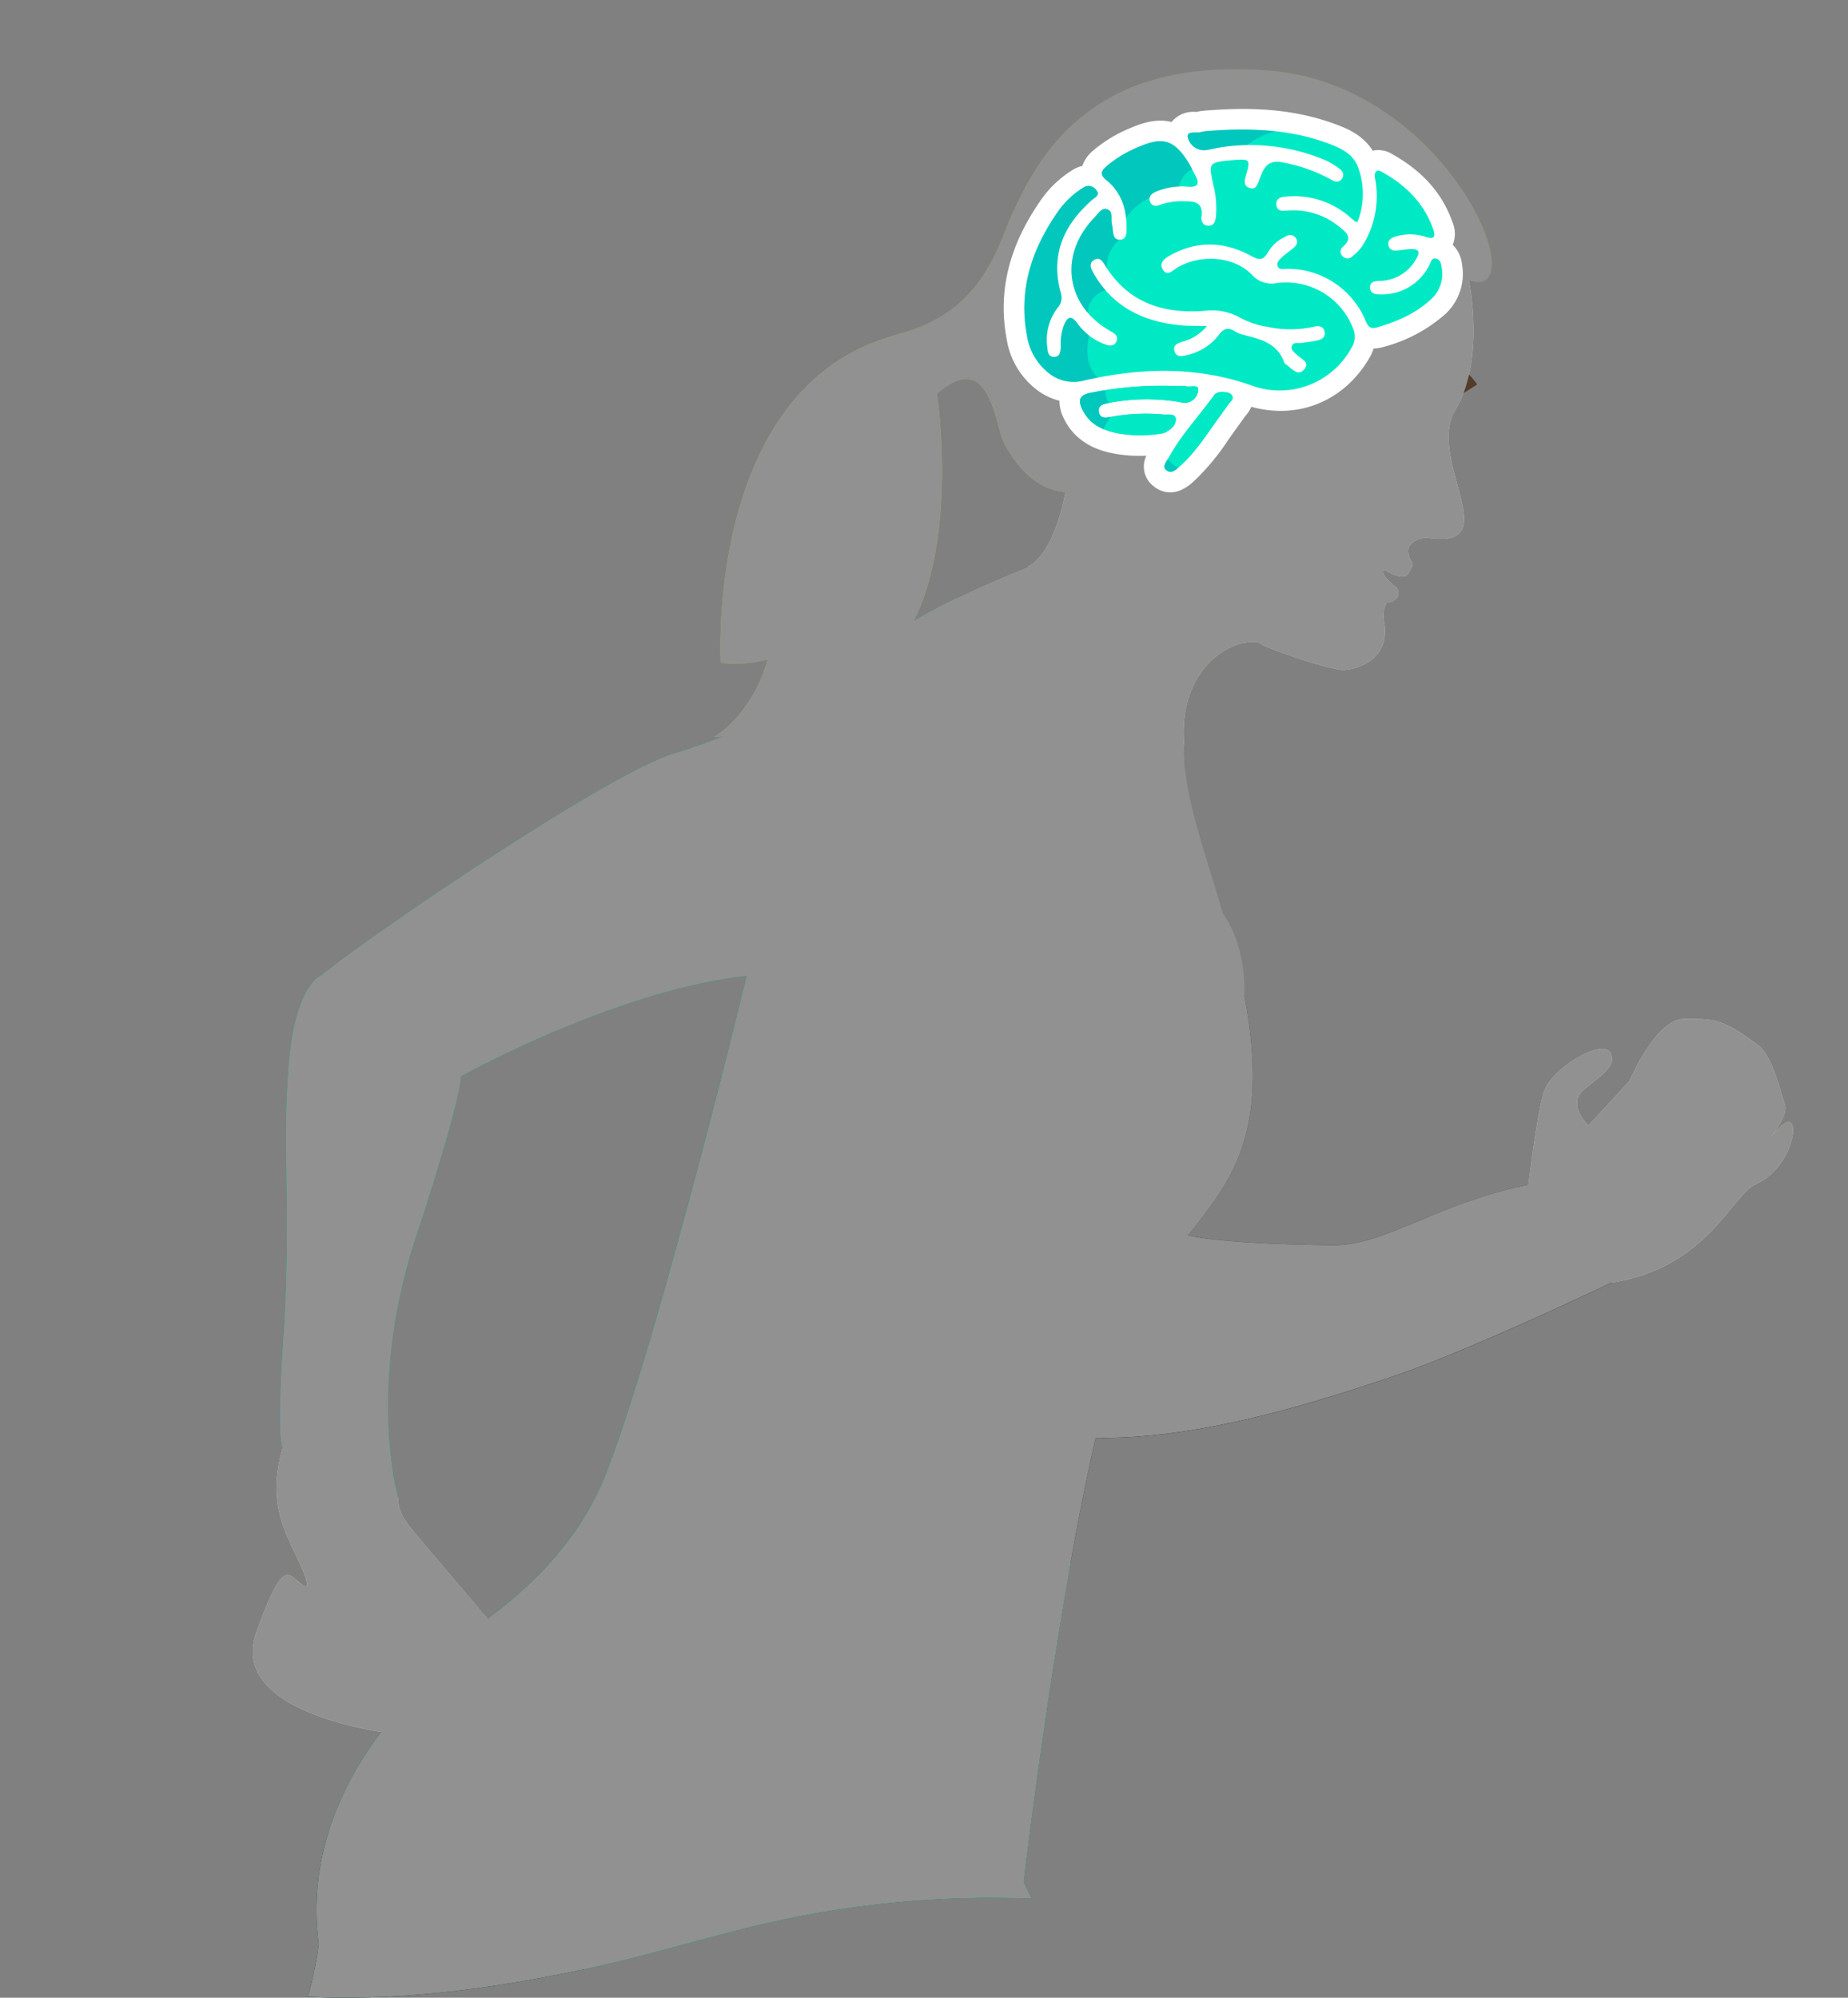 <svg xmlns="http://www.w3.org/2000/svg" xmlns:xlink="http://www.w3.org/1999/xlink" width="383.965" height="415.084" viewBox="0 0 383.965 415.084"><rect x="0" y="0" width="383.965" height="415.084" fill="#808080" stroke="none"/><defs><style>.a,.n,.o{fill:none;}.b{clip-path:url(#a);}.c{fill:#c1c1c1;}.d{fill:#e6e8e7;}.e{fill:#353535;}.f{fill:#00e9c5;}.g{fill:#120904;}.g,.i,.k,.q,.s{opacity:0.5;}.g,.i,.k,.n,.p,.q,.s{mix-blend-mode:multiply;}.g,.i,.k,.n,.p,.q,.s,.u{isolation:isolate;}.h,.i,.p{fill:#d09e83;}.j{fill:#040511;}.k{fill:#04ba97;}.l{fill:#f2cfaf;}.m{fill:#9b8732;}.n{stroke:#d09e83;stroke-width:3.38px;}.n,.o{stroke-miterlimit:10;}.o{stroke:#543c29;stroke-width:6.76px;}.r,.s{fill:#ddc666;}.t{fill:#543c29;}.u{fill:#919191;mix-blend-mode:hue;}.v{fill:#fff;}.w{fill:#04a5b5;}</style><clipPath id="a"><path class="a" d="M421.752,190.187a85.759,85.759,0,0,0,12.329,45.134c4.552,7.431,10.246,14.161,14.236,21.909s6.152,17.041,3.064,25.191c-2.368,6.247-7.452,10.983-12.019,15.859a131.014,131.014,0,0,0-29.093,49.889c-6.08,19.217-2.645,37.371-12.248,55.849-8.055,15.5-22.012,27.088-37.579,34.6-15.694,7.572-35.41.6-51.829-2.095a209.293,209.293,0,0,0-79.133,2.211c-11.907,2.647-23.561,6.333-35.453,9.044-30.611,6.979-81.91,14.205-107.331-9.631-14.311-13.418-18.208-34.651-17.785-54.264.472-21.854,5.664-43.836,15.974-63.171,9-16.877,21.775-28.766,25.335-48.309,2.25-12.35,3-25.239,8.405-36.568,8.23-17.246,25.637-27.833,41.762-38.086,22.736-14.457,35.719-29.983,43.837-55.615,7.888-24.9,17.712-49.641,35.862-68.983C271.481,39.695,325.23,29.725,366.533,49.7c30.415,14.706,53.755,44.666,60.238,77.863,3.687,18.878-1.53,32.613-4.142,50.813A87.054,87.054,0,0,0,421.752,190.187Z" transform="translate(-68.881 -39.452)"/></clipPath></defs><g transform="translate(-68.881 -39.452)"><g class="b" transform="translate(68.881 39.452)"><g transform="translate(-266.14 14.384)"><path class="c" d="M-489.777,1228.333s-17.716-9.778-37.308,25.878c0,0,.391,14.544-12.491,20.262s-23.12,15.952-27.533,36.432c-1.818,8.438-5.031,38.14,18.527,41.513l13.1-21.2,51.068-65.24,6.986-25.984Z" transform="translate(568.362 -745.475)"/><path class="d" d="M-430.515,1255.141s-14.092-17.922-29.933-25.1c0,0,24.309,17.286-16.42,55.708S-518,1354.907-518,1354.907s12.091,1.968,27.867-27.184c0,0,12.227-1.688,19.724-11.041,0,0,19.313,2.854,25.087-12.926s13.787-22.58,13.787-22.58l5.893-19.267Z" transform="translate(539.033 -747.186)"/><path class="e" d="M621.961,639.388s6.679,1.8,30.039,2.028c10.977.1,21.684-8.745,40.69-12.548,0,0,12.373,17.183,17.383,20.3,0,0-29.409,14.062-44.978,19.343-14.634,4.964-40.314,13.388-62.314,12.935s8.066-43.827,8.066-43.827Z" transform="translate(-108.973 -397.087)"/><path class="c" d="M478.686,1865.15s-20.792,17.478,9.5,20.569a26.4,26.4,0,0,0,15.487-1.95c7.486-3.667,22.56,8.256,22.56,8.256s31.861,7.6,42.991,7,42.164-2.448,36.429-27.744l-42.693,4.085Z" transform="translate(-37.341 -1117.044)"/><path class="f" d="M-316.25,1282.5l-3.211-4.46a113.424,113.424,0,0,0-7.841-8.673c1.741,18.026,8.687,20.636,11.021,20.982l.593-1.941Z" transform="translate(427.979 -770.087)"/><path class="d" d="M507.3,1767.208s-8.433-7.5-16.735,19.035,1.821,34.006,13.409,34.36,37.166,5.128,52.108,11.237,47.372,8.321,56.4-9.516-16.518-15.252-16.518-15.252-20.978-14.214-28.125-15.492-12.034-17.049-12.034-17.049,2.7-7.2-5.4-7.662l-8.093-.46Z" transform="translate(-46.544 -1059.437)"/><path class="g" d="M704,638.683c-4.708,7.764-15.549,13.916-35.254,17.274-28.84,4.914-42.937-10.158-53.006.9-6.835,7.507-7.144,21.74-6.64,30.122a13.629,13.629,0,0,0,1.954.176c22,.452,47.68-7.971,62.314-12.935,15.569-5.281,44.978-19.343,44.978-19.343C714.91,652.742,708,643.97,704,638.683Z" transform="translate(-117.25 -402.803)"/><path class="h" d="M549.374,1549.108s-7.285,64.549-14.5,89.117c0,0,3.885,1.552,3.239,8.342s15.116,13.236,22.839,3.716c2.835-3.493,4.644-14.414,12.257-13.175,0,0,13.081-51.984,23.638-77.472S549.374,1549.108,549.374,1549.108Z" transform="translate(-74.115 -930.454)"/><path class="i" d="M549.373,1543.971s-7.285,64.549-14.5,89.117c0,0,3.885,1.552,3.24,8.342-.611,6.437,13.507,12.539,21.56,5.05-6.933-20.137,4.846-66.2,16.813-108.157C565.616,1530.611,549.373,1543.971,549.373,1543.971Z" transform="translate(-74.114 -925.318)"/><path class="h" d="M-239.037,1267.7s-34.075,3.189-51.071,5.94-31.305,5.938-38.252,3.429c0,0,1.866,19.61-4.227,25.974s-10,19.059-10,19.059,18.818-13.946,96.74-1.267l13.6-12.957-.5-33.639Z" transform="translate(436.878 -769.116)"/><path class="i" d="M-239.037,1267.7s-34.075,3.189-51.071,5.94-31.305,5.938-38.252,3.429c0,0,1.866,19.61-4.227,25.974s-10,19.059-10,19.059,18.818-13.946,96.74-1.267l13.6-12.957-.5-33.639Z" transform="translate(436.878 -769.116)"/><path class="j" d="M48.709,886.571S26.38,907.476,30.371,936.626c0,0-2.154,21.714-15.962,38.774s-26.616,42.1-29.334,53.147-14.766,20.122-14.766,20.122-.969.3-4.926-.8-67.83-6.9-69.527-2.119c0,0,9.875,26.889-6.807,53.135,0,0,44.969-2.336,80.358,6.18,0,0,23.173,12.964,39.782-12.834s25.585-28.467,36.114-35.495c19.84-13.242,40.639-41.2,58.263-75.561,0,0,36.2,45.884,60.232,67.72s28.955,42.405,28.955,42.405-20.617,50.428-19.48,74.517c0,0,46.959,10.859,50.167,10.921s14.68-61.967,23.271-78.037,5.319-32.691,5.319-32.691-8.281-19.735-11.145-27.556-20.333-50.2-40.278-77.345-23.789-37.427-23.789-37.427l-13.008-7.633Z" transform="translate(301.986 -547.162)"/><path class="f" d="M248.832,886.571l86.645,22.189,39.851,13.974,1.612.946s2.034,5.384,10.618,18.532c-3.667,5.918-13.72,4.655-20.191,7.338,0,0,48.439,78.979,58.413,111.86s-21.808,111.332-21.809,111.333c-4.556-1.008-9.354-2.086-13.769-3.086,6.649-16.116,30.3-77.6,17.97-109.273-14.264-36.644-63.563-106.57-63.563-106.57s-64.6-1.9-111.918-40.746A68.515,68.515,0,0,1,248.832,886.571Z" transform="translate(101.863 -547.162)"/><path class="k" d="M192.753,1091.3s-20.616,50.428-19.48,74.516c0,0,10.123,2.57,24.306,5.533,22.5-46.855,22.181-104.427,19.611-109.629-16.916-34.241-81.835-152.958-81.835-152.958h0L48.708,886.571S26.379,907.476,30.37,936.626c0,0-2.153,21.714-15.962,38.774s-26.616,42.1-29.333,53.147-14.767,20.122-14.767,20.122-.969.3-4.926-.8-67.83-6.9-69.527-2.119c0,0,9.875,26.889-6.807,53.135,0,0,44.97-2.336,80.359,6.18,0,0,19.874,11.1,36-7.754,5.315-13.213,14.5-28.766,30.082-38.646,31.536-20,58.506-73.836,59.837-78.522S90.709,961,90.709,961a183.019,183.019,0,0,0,12.857,20.172s36.2,45.884,60.232,67.72S192.753,1091.3,192.753,1091.3Z" transform="translate(301.986 -547.162)"/><path class="l" d="M846.667,601.146c19.856-3.076,24.794-18.173,29.832-20.429,6.528-2.921,8.631-10.93,7.444-12.579-.952-1.322-2.925,1.286-5.438,4.019-1.943,2.112,5.054-4.694,4.047-7.922s-2.723-10.18-5.368-12.212c-7.918-6.085-9.818-5.581-15.636-5.609s-11.288,12.873-11.288,12.873l-8.52,9.262s-4.481-4.227-1.145-7.31c2.54-2.348,7.366-4.777,5.713-7.8s-12.469,3.181-13.941,8.458-3.085,18.958-3.085,18.958S832.677,603.314,846.667,601.146Z" transform="translate(-245.567 -349.069)"/><path class="l" d="M668.893,184.644c6.276-10.318,2.768-26.9,2.768-26.9l-2.979-15.118L613.3,159.049l-25.441,42.724c-2.678,13.944-7.95,15.585-7.95,15.585l32.644,37.369c-1.535-14.828,8.217-22.222,14.93-21.813.705.043.7.42,2.566,1.184s10.725,4.005,15.1,4.623c1.628.23,10.557-1.291,8.886-10.066a6.192,6.192,0,0,1,.516-3.9c3.131-.41,2.746-2.556,2-3.167-4.19-3.44-2.276-3.619-2.276-3.619s3.739,2.447,4.765.775.973-2.14.973-2.14c-3.232-4.855,2.8-5.368,2.8-5.368C680.045,214.039,662.618,194.961,668.893,184.644Z" transform="translate(-100.341 -113.92)"/><path class="i" d="M649.4,204.088l-41.624.025-19.92,33.454c-2.678,13.944-7.95,15.585-7.95,15.585h0l32.644,37.369c-1.536-14.828,8.217-22.223,14.929-21.814.705.043.7.42,2.566,1.184s10.725,4.005,15.1,4.623c-6.451-10.223-5.147-5.811.073-24.461,3.627-12.958.5-19.6-.9-24.161S649.4,204.088,649.4,204.088Z" transform="translate(-100.341 -149.713)"/><path class="e" d="M658.076,411.106c0-.018,0-.036,0-.054l-.007-.008v.009C658.073,411.069,658.074,411.088,658.076,411.106Z" transform="translate(-145.86 -270.235)"/><path class="e" d="M658.075,411.107v0c0-.018,0-.036,0-.053v-.009h0v.01C658.073,411.069,658.074,411.088,658.075,411.107Z" transform="translate(-145.859 -270.234)"/><path class="e" d="M408.842,412.317c-2.1-12.073-12.724-35.711-12.85-51.17h0c-.006-.733,0-1.453.048-2.146,0-.018,0-.038,0-.055v-.01L363.39,321.566h0s-26.384,10.2-31.36,17.575-28.826,17.068-42.385,21.3S226.653,398.2,216.74,406.392c0,0-5.669,1.785-6.875,19.652-1.224,18.129.365,24.115-.636,49.113-.27,6.748-1.974,25-.564,29.523,0,0,13.826,9.293,24.074,10.347,0,0-6.79-22.49,3.669-54.35,9.566-29.14,9.331-33.318,9.331-33.318s32.261-17.944,59.4-20.883c0,0-18.65,76.95-29.51,104.143s-42.884,40.369-42.884,40.369-5.611,34.482,129.882,43.658c0,0,11.126-93.8,22.747-117.2S415.587,451.064,408.842,412.317Z" transform="translate(116.177 -218.127)"/><path class="f" d="M332.03,348.008c-4.977,7.379-28.826,17.068-42.385,21.3s-62.991,37.761-72.905,45.954c0,0-5.669,1.785-6.875,19.652-1.224,18.129.365,24.115-.636,49.113-.271,6.748-1.973,25-.564,29.523,0,0,.525.352,1.437.922l1.5-.14s1.454-79.3,7.533-92.367c0,0,52.388-45.461,105.75-59.991,18.144-4.94,24.068-14.592,23.994-25.179C341.861,340.207,334.439,344.437,332.03,348.008Z" transform="translate(116.177 -226.994)"/><path class="m" d="M458.982,130.046c7.725-2.637,18.371-4.136,25.019-20.982s17.644-37.811,55.324-34.9,55.757,48.6,41.64,43.55c0,0-6.949-9.558-9.721-9.473,0,0-4.683,31.238-29.974,37.042.208-11.438-4.015-17.443-11.169-15.85s-4.046,17.622-4.046,17.622l.006,0c-11.174,1.3-15.738,3.06-17.689,8.566-2.02,5.7-15.448,11.965-23.884-3.886-2.05-3.852-2.787-20.067-14.013-10.4,0,0,5.855,38.877-10.306,54.864a57.788,57.788,0,0,1-36,16.436s7.852-4.468,11.127-16.117a25.854,25.854,0,0,1-9.769.709S422.359,142.547,458.982,130.046Z" transform="translate(-9.644 -73.894)"/><path class="n" d="M668.141,249.084s2.528,15.687,9.114,11.932" transform="translate(-151.724 -175.917)"/><path class="o" d="M779.4,228.9s-4.775-7.524-12.564-2.969" transform="translate(-209.202 -161.581)"/><path class="p" d="M754.035,319.03a13.48,13.48,0,0,0,6.163.3,5.642,5.642,0,0,1-.969,2.077c-1.026,1.672-4.766-.776-4.766-.776s-1.914.18,2.276,3.62c.738.606,1.111,2.71-1.921,3.149C751.455,323.629,750.852,318.05,754.035,319.03Z" transform="translate(-200.528 -216.584)"/><g class="q" transform="translate(465.568 3.11)"><path class="r" d="M611.288,140.976s-3.859-10.211-.963-13.877-19.459,5.428-21.748,10.182-.671-11.991,2.685-16.5a16.261,16.261,0,0,0-13.882-2.259s.77-11.213,6.316-17.053c0,0-6.951-5.421-11.877-1.933a26.125,26.125,0,0,1,5.755-9.292l-7.326,4.33c-7.672,6.889-11.878,15.923-15.07,24.012-2.49,6.309-5.54,10.464-8.788,13.334l3.949,16.876c3.246,2.64,4.027,10.026,5.326,12.466,8.437,15.851,21.864,9.589,23.885,3.886,1.95-5.506,6.514-7.267,17.688-8.566l-.006,0s-3.108-16.028,4.046-17.622,11.377,4.412,11.169,15.85a32.9,32.9,0,0,0,5.943-1.985c-.42-3.57-.4-9.393,3.245-13.311C621.635,139.512,612.31,138.917,611.288,140.976Z" transform="translate(-546.39 -86.524)"/><path class="r" d="M624.369,82.528a15.558,15.558,0,0,0-3.312,2.53l6.291-3.719Q625.8,81.892,624.369,82.528Z" transform="translate(-589.873 -81.339)"/></g><path class="s" d="M424.167,288.995a57.787,57.787,0,0,0,36-16.436c16.162-15.987,10.307-54.864,10.307-54.864.057-.049.1-.076.162-.123l-7.293-12.564c-1.519.489-2.988.925-4.361,1.394-36.622,12.5-33.457,67.186-33.457,67.186a25.854,25.854,0,0,0,9.769-.709C432.019,284.526,424.167,288.995,424.167,288.995Z" transform="translate(-9.644 -150.248)"/><path class="i" d="M848.844,612.641A35.2,35.2,0,0,0,863.538,607a28.517,28.517,0,0,1-11.925-11.376c-8.032-13.656-14.386-19.588-9.424-23.6,3.606-2.913,4.212-6.168,2.637-5.853-5.068,1.014-8.06,5.277-7.462,18.552a20.192,20.192,0,0,1-4.343,13.839C835.135,605.038,839.734,614.052,848.844,612.641Z" transform="translate(-247.744 -360.563)"/><path class="f" d="M636.494,1791.828c-2.829-.506-5.293-3.291-7.25-6.463q-.42-.679-.809-1.375c-.088-.159-.175-.316-.261-.476a56.034,56.034,0,0,1-3.715-8.735s2.7-7.2-5.4-7.662l-8.093-.46-4.826.11a5.8,5.8,0,0,0-.731,2.725c-.107,3.7,3.475,10.195,7.909,15.351-2.052.631-3.522,1.47-3.78,2.6-1.058,4.615,16.147,17.528,41.9,21.257,6.331.917,10.424.16,13.01-1.5C662.7,1806.025,643.316,1793.048,636.494,1791.828Z" transform="translate(-115.193 -1059.686)"/><path class="f" d="M496.861,1783.628c15.381,9.8,20.989-9.762,20.989-9.762l-3.423-6.693-1.691.038S504.876,1760.227,496.861,1783.628Z" transform="translate(-51.978 -1059.44)"/><path class="f" d="M535.5,1853.01c1.65.135,3.453.326,5.39.572,21.111-10.823,33.918-29.634,34.506-30.512l-2.348-1.572C572.9,1821.722,558.393,1843.016,535.5,1853.01Z" transform="translate(-74.479 -1091.624)"/><path class="f" d="M605.163,1831.754l-2.525-1.265c-.106.21-9.978,19.414-30.276,29.88q2.178.391,4.416.839A78.079,78.079,0,0,0,605.163,1831.754Z" transform="translate(-95.947 -1096.859)"/><path class="f" d="M628.18,1834.059c-.069.222-6.435,20.18-25.216,31.055q1.952.465,3.88.962c17.776-11.533,23.753-30.271,24.035-31.192Z" transform="translate(-113.768 -1098.938)"/><path class="f" d="M-413.579,1402.082c-9.207,10.878-6.448-5.939-18.291,6.939s-20.668,4.6-20.189,12.957c.053.938.129,1.77.216,2.531.034-.062.067-.119.1-.181,0,0,12.226-1.688,19.724-11.041,0,0,19.313,2.854,25.087-12.927.576-1.574,1.178-3.033,1.788-4.431C-407.259,1396.324-410.055,1397.918-413.579,1402.082Z" transform="translate(500.643 -843.791)"/><ellipse class="t" cx="3.677" cy="2.125" rx="3.677" ry="2.125" transform="matrix(0.385, -0.923, 0.923, 0.385, 559.764, 75.997)"/><g transform="translate(503.772 174.11)"><path class="f" d="M645.391,491.115c-.606.391-.919,1.521-.8,2.864h0l2,22.651c.053.6-.172,1.14-.5,1.219a.34.34,0,0,1-.177-.006c-2.847-.912-5.151-5.506-5.669-11.288l-.049-.548-.016-.184c-.013-.138-.016-.273-.023-.411l-.01-.11q-.021-.532-.023-1.066v-.114q0-.231.007-.459l-.007-.078c.01-.355.026-.711.05-1.066l0-.071c.013-.167.027-.329.042-.493h0c.032-.354.072-.707.123-1.021a.083.083,0,0,1,.007-.056c.049-.331.1-.654.17-.965l0-.018c.028-.143.059-.283.092-.422l.019-.083c.031-.129.063-.257.1-.381l.012-.048c.037-.134.074-.269.115-.4l.036-.117a12.768,12.768,0,0,1,.594-1.537,5.379,5.379,0,0,1,.3-.545,2.467,2.467,0,0,0-.043-2.042c-.024-.053-.049-.1-.076-.153L641.024,493c-.317-.584-.748-.707-1-.276a12.455,12.455,0,0,0-.953,2.123h0l-.01.031c-.063.18-.123.347-.179.55h0c-.054.179-.107.35-.158.545l-.025.1q-.153.579-.279,1.2l-.023.115c-.083.41-.155.836-.219,1.275-.007.04-.012.084-.018.127-.028.2-.055.4-.079.608a.348.348,0,0,1-.007.062c-.027.223-.049.449-.071.676a1.028,1.028,0,0,1-.012.143c-.019.2-.034.407-.048.613l-.009.1c-.014.231-.026.467-.037.7a1.2,1.2,0,0,1-.006.132c-.007.2-.014.406-.019.607,0,.052,0,.1,0,.155,0,.239-.008.482-.006.737a.377.377,0,0,1,0,.1c0,.218,0,.435.009.652.006.063,0,.122,0,.18.006.247.014.493.025.736l.008.081c.02.224.024.448.038.676l.017.194.068.758h0c.787,8.709,4.369,15.08,8.527,15.221.292,0,.537.373.583.886l.5,5.659c.05.568.351.9.673.753l.931-.434a1.313,1.313,0,0,0,.5-1.253l-.472-5.427a1.279,1.279,0,0,1,.39-1.137c4.521-2.67,7.044-9.99,5.555-17.151-1.028-5.1-3.752-9.88-7.076-12.368a2.29,2.29,0,0,0-2.748-.339Zm7.722,19.68a10.271,10.271,0,0,1-3.507,6.231c-.3.23-.661-.007-.8-.534a1.717,1.717,0,0,1-.05-.287l-1.678-19.074c-.093-1.066.312-1.847.9-1.74a.907.907,0,0,1,.418.215c3.611,2.966,5.747,9.345,4.812,14.653q-.045.26-.1.515Z" transform="translate(-637.864 -490.781)"/></g><path class="f" d="M380.883,668.209l.015-.124c.078-.649.245-2.019.493-4,.006-.049.012-.1.018-.147,1.3-10.329,4.737-36.519,9.219-61.6h0C330.345,552.817,363.185,511.6,363.479,463.5c.055-9-8.018-20.512-33.867-12.219s-78.851,34.708-81.752,41.564-13.727,54.492-5.33,90.675l4.058,4.525a27.326,27.326,0,0,0,4.37.857,50.4,50.4,0,0,1-1.333-6.742l0-.032h0c-.082-.583-.162-1.192-.237-1.843h0c0-.024-.006-.045-.009-.069v0c-.084-.722-.16-1.494-.23-2.3l-.018-.2v-.006c-.063-.732-.121-1.485-.168-2.281v-.015c-.045-.766-.079-1.57-.107-2.392,0,0,0,0,0-.007-.007-.206-.013-.413-.019-.623h0c-.023-.84-.038-1.7-.038-2.595h0v-.04c0-.9.016-1.842.043-2.8h0c.006-.237.012-.472.02-.713v-.005c.033-.945.078-1.911.139-2.905v0c.012-.2.029-.4.043-.6v0q.09-1.311.217-2.676h0c.023-.244.043-.484.068-.732h0a112.391,112.391,0,0,1,1.7-11.185h0c.058-.284.12-.57.18-.857v0c.264-1.253.548-2.521.866-3.814l.01-.046h0c.705-2.861,1.544-5.817,2.543-8.86.286-.872.563-1.719.832-2.546l.191-.591c.2-.611.393-1.214.581-1.8.083-.259.163-.509.244-.763.162-.507.322-1.007.477-1.5.088-.275.173-.546.259-.816q.217-.684.424-1.344l.244-.778c.139-.443.273-.877.406-1.3.07-.226.142-.456.21-.677.145-.469.284-.922.421-1.371.051-.167.1-.34.154-.5q.555-1.824,1.028-3.429c.043-.147.084-.286.127-.431.109-.374.218-.744.321-1.1.054-.186.105-.364.157-.545.089-.309.177-.615.261-.911l.147-.519q.123-.437.24-.855c.044-.156.087-.312.129-.463.077-.278.151-.547.223-.812.039-.141.079-.285.116-.423.076-.279.148-.548.218-.812l.085-.315c.1-.362.188-.712.274-1.046.123-.477.233-.916.338-1.338q.036-.145.071-.285c.1-.4.193-.793.276-1.147.093-.4.173-.755.248-1.094.025-.113.051-.232.074-.339.182-.847.3-1.5.387-2l0-.023q.06-.365.094-.625c.019-.143.032-.259.043-.36l0-.044c.009-.09.015-.163.018-.221l0-.033c0-.05,0-.09,0-.115,0-.007,0-.012,0-.017v-.028s32.26-17.944,59.4-20.883c0,0-.1.42-.294,1.205-.038.155-.079.326-.124.51-.024.1-.048.2-.075.306-.109.444-.236.96-.378,1.538l-.057.231-.158.642c-.034.14-.069.28-.105.426l-.2.815-.068.273c-.076.308-.156.629-.237.957l-.071.286-.33,1.324-.047.188L320.9,490.3l-.074.295q-.151.6-.308,1.231l-.1.395-.325,1.3-.08.316q-.177.706-.363,1.442l-.077.306q-.444,1.758-.929,3.667c-.035.139-.071.283-.107.423-.117.461-.236.926-.356,1.4l-.2.8q-.151.591-.305,1.194l-.189.738-.361,1.408-.163.636q-.541,2.1-1.112,4.3l-.073.28q-.242.932-.489,1.879l-.175.671q-.208.8-.42,1.607-.09.346-.182.695l-.424,1.613-.2.744q-.239.908-.482,1.826l-.123.467q-.306,1.156-.616,2.325l-.2.746-.429,1.609-.247.923q-.2.745-.4,1.493l-.258.958-.378,1.4-.282,1.042-.4,1.454q-.131.48-.261.96-.249.914-.5,1.83l-.148.541-.027.1c-1.792,6.525-3.642,13.082-5.476,19.325,0,.011-.007.023-.01.034l-.017.057c-1.478,5.028-2.946,9.846-4.366,14.284l-.206.643q-.281.871-.558,1.721c-.062.19-.124.381-.186.569q-.355,1.08-.7,2.124c-.047.14-.093.274-.139.412q-.285.846-.566,1.664c-.071.208-.143.414-.214.619q-.279.807-.554,1.584c-.046.127-.091.259-.136.386q-.333.936-.659,1.824c-.061.168-.122.331-.183.5q-.246.665-.488,1.3c-.066.173-.132.347-.2.518-.208.543-.415,1.074-.618,1.584l-.014.037c-.312.783-.647,1.55-.993,2.309-.109.239-.225.474-.337.711-.247.522-.5,1.039-.761,1.549q-.2.393-.41.781-.395.739-.809,1.462c-.136.238-.27.477-.409.713q-.507.857-1.04,1.691c-.081.128-.16.26-.242.387q-.662,1.021-1.359,2.006c-.125.178-.255.35-.381.525q-.518.719-1.05,1.42c-.17.223-.342.443-.515.664q-.492.629-1,1.243c-.177.215-.352.43-.531.642-.37.441-.746.873-1.124,1.3-.141.159-.279.322-.421.48q-.779.866-1.575,1.7c-.107.112-.216.219-.323.33q-.645.666-1.3,1.311c-.186.183-.373.362-.56.543q-.549.531-1.1,1.047-.3.278-.6.552-.568.52-1.139,1.022c-.175.155-.35.312-.526.464-.544.472-1.089.937-1.633,1.387q-.913.755-1.823,1.471c-1.2.943-2.391,1.833-3.562,2.67-.293.209-.579.405-.869.608-.831.581-1.652,1.142-2.453,1.668-3.389,2.226-6.468,3.969-8.873,5.228-.793.415-1.513.778-2.147,1.088s-1.181.569-1.63.776c-.337.155-.6.271-.816.368s-.4.174-.489.213l-.092.039,0,.024v0c0,.01,0,.027,0,.041l0,.012c0,.01,0,.023,0,.036l0,.032,0,.037c0,.018,0,.035,0,.056s0,.069-.005.107c0,.017,0,.031,0,.049s0,.022,0,.032c0,.05,0,.1,0,.159,0,.023,0,.049,0,.073s0,.022,0,.032c0,.041,0,.081,0,.126s0,.071.005.107.005.09.008.137v.021c0,.043.006.086.01.13,0,.015,0,.031,0,.046q.006.069.014.14c0,.043.008.085.014.129,0,.018.005.039.008.057.01.08.02.161.033.246.009.058.02.119.03.179s.019.107.028.161c0,.021.007.039.01.06.012.062.026.127.039.192l.009.041c.013.058.025.117.038.178s.032.137.05.207.032.124.048.188l.012.046c.02.074.039.148.061.224s.051.171.078.257c.039.128.082.258.128.392q.041.12.085.243c.007.018.012.035.019.053.032.086.067.176.1.265l.033.081c.023.059.046.119.071.179.039.095.08.191.122.288s.079.179.12.269.091.2.14.3c.01.021.022.044.033.065q.053.108.107.216c.052.1.1.206.157.311.025.048.054.1.08.146.073.135.145.27.224.408.062.109.13.22.2.33s.119.2.183.3.148.234.225.352q.1.148.2.3c.081.122.165.244.251.367.072.1.148.208.224.312.09.124.178.246.272.372l.027.035c.068.089.141.181.211.271q.276.354.58.717l.026.031c.08.1.159.191.242.288.114.132.236.267.356.4.1.108.2.217.3.327q.189.2.388.412c.045.047.092.094.138.141l.183.188c.139.142.279.283.424.426.11.108.226.216.34.325q.43.41.9.826c.114.1.225.2.343.306.17.147.348.3.525.445.136.114.271.228.41.342q.274.224.558.449l.3.233.142.111c.2.152.4.3.6.458.152.114.309.228.466.343q.566.413,1.171.83l.01.007q.606.417,1.252.838c.177.116.353.231.534.347.247.157.5.315.758.472q.289.178.586.358.39.235.793.471c.209.122.424.244.639.367.277.157.552.315.838.473.177.1.361.2.543.294l.092.05q.822.444,1.694.891c.233.119.463.238.7.358.316.158.642.316.968.474l.154.074c.2.1.406.2.614.3.331.157.669.314,1.01.472.271.124.547.249.824.374.348.157.7.313,1.056.47.108.048.221.095.331.142l.537.23q1,.425,2.043.849l.248.1c.228.093.454.185.687.278.384.152.782.3,1.176.454.332.127.662.255,1,.382.408.153.824.306,1.243.459l.472.17.57.205c.428.152.857.3,1.3.456.191.066.388.132.583.2l.535.181c.441.149.879.3,1.332.446.5.163,1.009.325,1.519.486q1.064.338,2.168.673c.434.132.866.264,1.309.395.475.141.961.28,1.447.42.441.127.885.253,1.336.379l.012,0q.752.211,1.519.42c.385.1.778.209,1.171.313l.246.066c.515.136,1.027.274,1.554.409.543.14,1.1.278,1.657.417q1.288.322,2.619.639c.588.141,1.175.281,1.776.421.545.126,1.1.251,1.661.375.5.113,1.01.226,1.522.338l.173.038q.868.19,1.753.377c.581.123,1.169.245,1.76.367s1.186.244,1.79.365c.359.072.727.142,1.093.213l.9.176c.56.108,1.111.218,1.681.325h0l.038.007q1.663.313,3.384.618c.533.094,1.076.188,1.616.281q1.135.2,2.291.39c.562.094,1.126.188,1.7.281.906.147,1.827.293,2.755.437.427.066.844.134,1.276.2,1.3.2,2.618.392,3.956.583.535.077,1.08.152,1.622.228q1.4.2,2.82.386c.561.075,1.123.15,1.691.224q1.777.231,3.6.455c.309.038.611.078.923.115,1.5.182,3.028.359,4.574.533.516.058,1.04.115,1.561.172q1.719.189,3.476.371l1.6.166c1.541.156,3.1.309,4.686.457l.377.036c1.712.159,3.458.313,5.223.463.52.044,1.048.087,1.573.131q1.995.166,4.035.323c.543.042,1.083.084,1.63.125,1.85.139,3.719.275,5.624.4l.028-.233C380.876,668.265,380.879,668.239,380.883,668.209Z" transform="translate(97.958 -292.006)"/><path class="k" d="M328.263,659.849s-.565-53.184,17.092-105.041-39.71-16.659-5.282-102.065c5.712-14.169-19.839-18.432-48.11-7.828-30.627,11.488-64.854,38.3-77.016,31.3-1.77,2.05-4.318,6.913-5.081,18.217-1.224,18.129.365,24.115-.636,49.113-.271,6.748-1.973,25-.564,29.523,0,0,13.826,9.293,24.074,10.347,0,0-6.79-22.49,3.669-54.35,9.566-29.14,9.331-33.318,9.331-33.318S278,477.8,305.138,474.86c0,0-18.65,76.95-29.51,104.143s-42.884,40.37-42.884,40.37S228.134,647.719,328.263,659.849Z" transform="translate(116.177 -286.512)"/><path class="l" d="M203.514,787.208c2.036,1.863,3.743,2.937.908-3.253s-6.946-12.391-3.606-23.943c0,0,1.362.357,2.939.782,1.553.418,3.315.9,4.19,1.179,1.591.5,3.048,1.012,4.388,1.521,9.082,3.455,12.557,6.865,12.557,6.865s-.539,2.247,2.26,5.818,14.289,16.759,14.9,17.721,4.176,2.2-.726,10.658-7.18,16.581-20.161,14.362-30.393-7.884-25.765-20.735S201.477,785.345,203.514,787.208Z" transform="translate(124.026 -473.459)"/><path class="i" d="M242.049,793.9c-.61-.963-12.1-14.151-14.9-17.721s-2.261-5.818-2.261-5.818-3.475-3.41-12.556-6.865c-1.339-.51-2.8-1.02-4.388-1.521-.875-.276-2.637-.761-4.19-1.179-1.577-.425-2.939-.782-2.939-.782-3.339,11.553.772,17.753,3.606,23.943s1.128,5.116-.908,3.253-3.489-1.877-8.116,10.974,12.784,18.515,25.765,20.735,15.258-5.908,20.161-14.362S242.66,794.86,242.049,793.9Z" transform="translate(124.026 -473.459)"/><g transform="translate(391.262 240.692)"><g transform="translate(0)"><path class="j" d="M371.677,874.153a5.5,5.5,0,0,1-.365.7,7.309,7.309,0,0,0-.378.94c-.071.218-.187.577-.026.777a7.371,7.371,0,0,0,2.012.736q.333-1,.671-1.991c.148-.436.306-.635.8-.49l.809.235c.6.175.737.369.535.945q-.341.973-.678,1.947,3.33.98,6.582,1.956c.516.154.858.349.619.962q-.241.619-.481,1.238c-.206.532-.541.5-.991.362q-3.246-.986-6.58-1.978l-.2.6c-.148.44-.5.378-.858.271l-.859-.256c-.7-.208-.381-.724-.212-1.242l-.822-.243a4.051,4.051,0,0,1-2.224-1.221c-.893-1.154-.547-2.505-.142-3.785.122-.39.441-1.392.937-1.536a.9.9,0,0,1,.476.03l.148.042C370.871,873.269,371.875,873.557,371.677,874.153Zm2.013-3.9-.26.756c-.246.717-.467,1.025-1.309.785l-.74-.211c-.678-.193-.848-.522-.644-1.142q.155-.468.31-.935a.893.893,0,0,1,1.079-.577.884.884,0,0,1,.131.043l.749.211C373.6,869.35,373.9,869.631,373.69,870.251Zm11.488,3.306-.3.753c-.287.715-.525,1.022-1.337.784q-3.976-1.167-8.055-2.34c-.671-.193-.832-.522-.616-1.141l.327-.935a.907.907,0,0,1,1.085-.576.889.889,0,0,1,.129.043q4.128,1.175,8.161,2.345c.578.168.857.449.608,1.067Z" transform="translate(-368.471 -777.562)"/><path class="j" d="M400.272,854.511a21.808,21.808,0,0,1-1.3,2.8c-.329.574-.6.448-1.193.278l-.378-.108c-.469-.109-.951-.316-.739-.853a10.028,10.028,0,0,1,.538-1c.331-.659.65-1.344.928-2.041s.4-.993-.4-1.216a1.33,1.33,0,0,0-.758-.083,14.8,14.8,0,0,0-1.711,2q-.439.522-.933,1a2.665,2.665,0,0,1-2.939.733c-3.286-.929-2.52-2.991-1.623-5.442.182-.5.357-.978.586-1.46.327-.7.587-.938,1.444-.7.638.175,1.378.336,1.086,1.112-.127.339-.326.68-.474,1.013a13.506,13.506,0,0,0-.684,1.569c-.282.756-.539,1.139.409,1.405a.7.7,0,0,0,.459.017,13.412,13.412,0,0,0,1.945-2.232c1.16-1.4,2.018-1.977,3.934-1.445C401.424,850.66,401.276,852.055,400.272,854.511Z" transform="translate(-380.419 -765.583)"/><path class="j" d="M389.725,833.311q-.137.372-.274.745c-.264.718-.5,1.027-1.393.785l-.784-.212c-.718-.194-.893-.528-.672-1.144l.338-.94a.966.966,0,0,1,1.159-.552,1,1,0,0,1,.115.037l.789.212C389.642,832.392,389.951,832.694,389.725,833.311Zm12.222,3.327-.3.745c-.292.718-.541,1.026-1.414.785q-4.267-1.18-8.6-2.359c-.713-.194-.882-.527-.654-1.144l.35-.94a.976.976,0,0,1,1.163-.552.947.947,0,0,1,.114.038q4.37,1.18,8.678,2.36c.626.15.92.452.669,1.068Z" transform="translate(-378.978 -756.051)"/><path class="j" d="M415.524,814.726a15.738,15.738,0,0,1-.582,1.723c-1.572,3.91-3.32,4.15-7.483,3.025s-5.479-2.2-4.033-6.093a15.275,15.275,0,0,1,.745-1.666c.29-.584.429-1.093,1.184-.895l.05.013c.575.151,1.8.472,1.525,1.192a5.517,5.517,0,0,1-.388.758,15.255,15.255,0,0,0-.89,1.832c-.317.841-.193,1.044.627,1.457a11.949,11.949,0,0,0,2.2.765,20.616,20.616,0,0,0,2.2.5c1.045.19,1.277-.089,1.618-.957a14.028,14.028,0,0,0,.563-1.949,5.011,5.011,0,0,1,.216-.806.647.647,0,0,1,.414-.421,5.062,5.062,0,0,1,1.641.173C415.928,813.618,415.7,814.083,415.524,814.726Z" transform="translate(-388.497 -743.715)"/><path class="j" d="M424.1,790.371q-.209.561-.419,1.122c-.172.459-.566.49-1.049.364a4.908,4.908,0,0,1,0,3.265c-.756,1.96-2.32,2.544-4.515,1.964-2.5-.659-2.858-2.181-2.37-4.206a17.174,17.174,0,0,1,.753-2.595c-.93-.241-2.186-.695-2.594.426a11.966,11.966,0,0,0-.575,3.008,1.709,1.709,0,0,1-.106.5c-.26.7-1.022.368-1.6.218a.791.791,0,0,1-.765-.813,13.139,13.139,0,0,1,.745-3.4,4.181,4.181,0,0,1,2.1-2.587,6.561,6.561,0,0,1,4.047.213q2.825.73,5.643,1.461C424.077,789.482,424.33,789.767,424.1,790.371Zm-5.518.432c-.141.315-.29.651-.409.972a8.766,8.766,0,0,0-.4,1.28c-.175.879.01,1.293,1.01,1.555.553.145,1.574.322,1.826-.34a4.091,4.091,0,0,0-.147-2.987Z" transform="translate(-393.16 -730.091)"/><path class="j" d="M424.225,775.223q-.128.361-.258.723c-.259.723-.5,1.034-1.43.794q-6.986-1.8-14-3.6c-.75-.192-.914-.52-.7-1.138l.312-.9a.944.944,0,0,1,1.123-.573,1.049,1.049,0,0,1,.153.046q7.02,1.79,14.031,3.59C424.106,774.335,424.447,774.6,424.225,775.223Z" transform="translate(-391.344 -720.263)"/><path class="j" d="M437.6,753.41a14.378,14.378,0,0,1-.455,1.735c-1.3,3.933-3.114,4.182-7.461,3.07s-5.715-2.18-4.435-6.092a15.031,15.031,0,0,1,.669-1.677c.261-.583.373-1.1,1.142-.9l.051.013c.586.149,1.833.464,1.6,1.187a5.148,5.148,0,0,1-.347.761,14.926,14.926,0,0,0-.8,1.836c-.276.844-.142,1.053.718,1.458a12.854,12.854,0,0,0,2.289.757c.747.19,1.506.362,2.279.491,1.08.19,1.3-.1,1.587-.968a12.841,12.841,0,0,0,.429-1.954,4.886,4.886,0,0,1,.158-.809.585.585,0,0,1,.385-.42,5.279,5.279,0,0,1,1.675.162C437.919,752.3,437.722,752.769,437.6,753.41Z" transform="translate(-401.268 -708.031)"/><path class="j" d="M444.525,730.918c-.951,3.358-3.617,4.053-7.294,3.12s-5.557-2.751-4.573-6.12,3.5-4.026,7.193-3.094S445.471,727.526,444.525,730.918Zm-8.175-3.831c-.872.166-1.019.776-1.215,1.458s-.373,1.283.271,1.834a6.93,6.93,0,0,0,2.6,1.079,7.269,7.269,0,0,0,2.833.294c.832-.17,1.015-.8,1.2-1.462s.383-1.283-.269-1.834a7.054,7.054,0,0,0-2.612-1.047,7.591,7.591,0,0,0-2.8-.339Z" transform="translate(-405.699 -693.435)"/><path class="j" d="M451.717,701.6q-.11.559-.225,1.119c-.095.462-.469.491-.954.368a5.156,5.156,0,0,1,.493,3.255c-.446,1.961-1.917,2.555-4.153,1.989-2.544-.643-3.065-2.162-2.842-4.185a17.217,17.217,0,0,1,.394-2.591c-.923-.235-2.176-.681-2.432.438a12.16,12.16,0,0,0-.2,3,1.661,1.661,0,0,1-.047.5c-.174.7-.955.374-1.532.227a.882.882,0,0,1-.829-.807,13.355,13.355,0,0,1,.35-3.395,3.608,3.608,0,0,1,1.7-2.592c1.171-.524,2.577-.137,3.863.192q2.78.711,5.583,1.423C451.547,700.714,451.836,701,451.717,701.6Zm-5.221.441c-.092.315-.189.65-.261.971a8.419,8.419,0,0,0-.218,1.278c-.053.878.179,1.29,1.187,1.546.558.141,1.579.312,1.73-.35a4.374,4.374,0,0,0-.569-2.977Z" transform="translate(-409.766 -678.43)"/><path class="j" d="M456.72,677.753a13.158,13.158,0,0,1-.134,1.711c-.563,3.895-2.282,4.154-6.516,3.065-4.252-1.087-5.609-2.146-4.922-6.029a14.782,14.782,0,0,1,.393-1.657c.161-.581.192-1.085.919-.893l.048.013c.553.147,1.736.457,1.63,1.172a4.575,4.575,0,0,1-.21.753,14.417,14.417,0,0,0-.483,1.823c-.142.837.008,1.043.86,1.443a13.269,13.269,0,0,0,2.233.74c.722.186,1.454.354,2.193.483,1.036.185,1.2-.1,1.331-.962a12.3,12.3,0,0,0,.091-1.937,4.9,4.9,0,0,1,.016-.8.462.462,0,0,1,.286-.419,4.764,4.764,0,0,1,1.565.16C456.823,676.653,456.724,677.116,456.72,677.753Z" transform="translate(-413.026 -664.008)"/><path class="j" d="M453.01,653.19q-.019.521-.043,1.042c-.027.569-.468.594-1.027.446q-2.819-.746-5.6-1.494a5.455,5.455,0,0,0-1.705-.322c-.214.123-.211.388-.229.585a4.869,4.869,0,0,0,.763,2.677q3.255.868,6.562,1.734c.622.163.991.421.937,1.035q-.046.524-.1,1.048c-.052.535-.41.625-.949.484q-6.808-1.769-13.41-3.544c-.7-.188-.895-.508-.8-1.123q.066-.445.129-.89a.683.683,0,0,1,.89-.566.961.961,0,0,1,.142.045q1.992.542,4.006,1.083a6.725,6.725,0,0,1-.45-2.862c.184-1.834,1.235-2.761,3.287-2.2q3.286.9,6.637,1.794C452.663,652.323,453.032,652.58,453.01,653.19Z" transform="translate(-408.607 -650.203)"/></g></g><path class="u" d="M70.015,292.964c-.816-1.132-2.381.619-4.392,2.862,1.494-1.844,3.583-4.9,3-6.766-1.007-3.228-2.723-10.18-5.368-12.212-7.918-6.085-9.818-5.581-15.636-5.609s-11.288,12.873-11.288,12.873l-8.52,9.262s-4.481-4.227-1.145-7.31c2.54-2.348,7.366-4.777,5.713-7.8s-12.469,3.181-13.941,8.458-3.085,18.958-3.085,18.958c-19.006,3.8-29.713,12.652-40.69,12.548-23.36-.224-30.039-2.028-30.039-2.028h0c9.041-11.362,16.758-20.957,12.031-48.111-.1-.568-.216-1.161-.34-1.767a32.179,32.179,0,0,0-.675-7.89,25.246,25.246,0,0,0-3.854-9.3c-2.95-10.611-8.52-25.267-7.931-34.415h0a24.951,24.951,0,0,1,.983-10.528c2.6-7.779,9.069-11.591,13.94-11.295.705.043.7.42,2.566,1.184a115.4,115.4,0,0,0,12.7,4.144l.067.016c.264.063.518.12.768.174.565.122,1.094.221,1.568.288h0c1.628.23,10.557-1.291,8.886-10.066a6.192,6.192,0,0,1,.516-3.9c2.744-.359,2.787-2.051,2.255-2.876-.01-.017-.023-.03-.034-.046a1.288,1.288,0,0,0-.086-.115,1.1,1.1,0,0,0-.134-.131c-.394-.323-.734-.618-1.027-.886-2.82-2.586-1.249-2.733-1.249-2.733s3.739,2.447,4.765.775c.1-.157.18-.3.259-.436l.05-.087c.063-.112.122-.218.174-.317l.082-.159.046-.092a3.89,3.89,0,0,0,.341-.879l0-.015.006-.03a.543.543,0,0,0,.012-.124c-3.232-4.855,2.8-5.368,2.8-5.368,17.233,2.8-.2-16.274,6.08-26.591s2.768-26.9,2.768-26.9h0C17.075,122.772-1,77.08-38.682,74.167c-36.54-2.825-47.986,16.8-54.708,33.358l-.022.054q-.3.729-.58,1.449l-.015.037c-.139.352-.281.7-.423,1.034-.034.082-.069.164-.1.245q-.43,1.007-.879,1.939l-.106.217q-.454.928-.925,1.781l-.1.187q-.478.854-.973,1.638l-.1.151q-.5.788-1.021,1.509l-.081.113q-.528.727-1.069,1.387l-.066.08q-.551.667-1.113,1.27l-.052.055q-.57.608-1.151,1.156l-.04.038q-.292.274-.585.534h0a31.544,31.544,0,0,1-11.869,6.254h0c-.835.269-1.653.522-2.451.773q-.41.129-.811.258l-.1.033q-.5.162-.991.328l-.008,0c-36.622,12.5-33.457,67.186-33.457,67.186h0c.624.075,1.233.122,1.823.149l.261.011c.427.015.844.019,1.249.014h.04a24.86,24.86,0,0,0,6.4-.882c-3.275,11.648-11.127,16.117-11.127,16.117h0s.725-.017,2.008-.155q-.713.27-1.417.531c-.344.128-.686.253-1.026.377s-.682.248-1.02.369c-2.6.934-5.058,1.76-7.247,2.442-12.288,3.833-54.038,31.731-69.137,43.027-1.562,1.169-2.839,2.16-3.768,2.928,0,0-.022.007-.064.024l-.077.035-.049.024c-.035.018-.074.038-.118.063a3.893,3.893,0,0,0-.4.26c-.062.046-.128.1-.2.152l-.106.088c-.072.061-.146.128-.223.2-.039.036-.078.074-.118.113-.1.1-.2.206-.309.324s-.217.246-.33.386c-.045.056-.09.114-.136.173-.072.094-.145.193-.218.3-.133.185-.269.387-.406.6-.078.123-.155.25-.234.384-.067.114-.134.235-.2.357s-.126.233-.189.354q-.066.128-.132.262-.135.273-.27.569l-.026.058q-.078.173-.156.354l-.026.061q-.178.417-.353.88l-.032.086q-.068.184-.137.375c-.015.043-.031.086-.046.13q-.065.185-.129.378l-.04.119c-.056.169-.111.341-.165.518v0c-.053.17-.1.346-.157.524l-.048.168q-.055.194-.11.394l-.052.194c-.037.14-.074.284-.111.428l-.041.162q-.074.3-.146.607c-.01.043-.02.088-.029.131-.038.166-.076.335-.112.506-.016.074-.032.15-.048.226-.031.149-.062.3-.093.452l-.046.235q-.051.261-.1.531l-.031.17q-.063.354-.124.721c-.01.061-.02.124-.03.185q-.045.282-.089.572l-.039.262q-.039.271-.078.549c-.011.085-.023.17-.035.255q-.046.353-.091.716c0,.035-.009.069-.013.1-.034.28-.066.565-.1.855-.008.076-.015.153-.023.229q-.034.329-.066.666-.013.141-.026.283-.031.335-.059.679l-.021.257c-.025.315-.048.634-.071.96-.4,5.948-.5,10.589-.487,15.024,0,.845.009,1.682.019,2.519.091,8.163.442,16.337-.168,31.57-.194,4.85-1.129,15.645-1.116,23.011,0,.641.009,1.255.026,1.838.034,1.2.1,2.253.217,3.125a9.487,9.487,0,0,0,.309,1.549h0c-3.339,11.552.772,17.753,3.606,23.943,1.662,3.63,1.762,4.76,1.15,4.7a5.646,5.646,0,0,1-2.058-1.447,2.585,2.585,0,0,0-1.663-.888c-1.442.035-3.127,2.625-6.453,11.862-4.628,12.851,12.784,18.515,25.765,20.735.064.011.124.018.188.028-6.33,8.236-15.726,24.21-13.02,43.977,0,0-2.153,21.714-15.962,38.774-9.493,11.729-18.513,27.228-24.107,39.36-.436.945-.846,1.865-1.239,2.766q-.187.428-.366.848a70.289,70.289,0,0,0-3.621,10.173,25.862,25.862,0,0,1-2.79,6.7A51.493,51.493,0,0,1-296.068,575.4s-.968.3-4.926-.8c-.548-.153-2.25-.4-4.777-.689l-.748-.085c-1.323-.149-2.837-.309-4.508-.475l-.53-.052-1.05-.1-.151-.015c-18.574-1.782-52.717-4.069-57.288-1.214a1.4,1.4,0,0,0-.352.3.761.761,0,0,0-.091.143.721.721,0,0,0-.034.073s-34.076,3.189-51.072,5.94-31.3,5.938-38.251,3.43h0l-.091-.113c-1.222-1.527-14.737-18.142-29.843-24.983a13.973,13.973,0,0,1,2.066,1.951l-2.066-1.951s-17.716-9.778-37.308,25.878c0,0,.391,14.544-12.491,20.262s-23.12,15.952-27.533,36.432c-1.818,8.438-5.031,38.14,18.527,41.513l1.6-2.589a27.834,27.834,0,0,0-.348,3.367s12.085,1.966,27.853-27.159l.014-.025a35.876,35.876,0,0,0,13.277-5.239q.69-.455,1.375-.962a27.229,27.229,0,0,0,5.072-4.84,30.8,30.8,0,0,0,13.549-1.479l.077-.029q.791-.3,1.578-.657.4-.186.8-.392c.119-.061.237-.124.355-.187a19.64,19.64,0,0,0,1.691-1.024,18.375,18.375,0,0,0,7.037-9.158c.148-.4.3-.8.449-1.191.411-1.061.832-2.071,1.258-3.052,5.013-2.612,28.176-11.581,95.615-.607h0s.892-.046,2.524-.1q.538-.018,1.18-.038l.679-.02c3.736-.1,9.644-.2,16.871-.078q1.355.023,2.77.056t2.884.078c1.892.058,3.849.132,5.858.224,14.626.67,32.034,2.316,47.592,6.06,0,0,23.173,12.964,39.782-12.834s25.585-28.467,36.114-35.5c19.84-13.242,40.639-41.2,58.263-75.56.007.008,12.888,16.332,28.38,34.138,10.481,12.047,22.157,24.771,31.852,33.582a112.853,112.853,0,0,1,22.523,27.647c5.014,8.847,6.432,14.758,6.432,14.758s-2.3,5.639-5.329,14.04a329.882,329.882,0,0,0-11.5,38.284c-1.823,8.258-2.939,16.075-2.651,22.192,0,0-7.285,64.548-14.5,89.117-.014-.013-8.439-7.478-16.734,19.036-2.894,9.249-3.547,16.18-2.682,21.3-.127.107-20.7,17.485,9.506,20.566a26.4,26.4,0,0,0,15.487-1.95c7.486-3.667,22.56,8.256,22.56,8.256s31.861,7.6,42.991,7S5.688,853.422-.046,828.125l-.66.063c-2.082-8.294-18.229-6.661-18.229-6.661l-.172-.116h0c-1.463-.985-15.237-10.208-23.706-13.926l-.032-.014-.444-.192-.056-.024-.4-.167-.085-.035-.361-.144-.106-.041c-.112-.043-.223-.085-.332-.125l-.115-.043-.307-.109-.125-.043c-.1-.033-.19-.064-.283-.094l-.13-.043c-.089-.028-.176-.054-.262-.08l-.133-.04c-.086-.025-.169-.047-.251-.069l-.125-.034c-.086-.022-.169-.042-.252-.061l-.105-.025q-.174-.038-.338-.068c-.159-.028-.316-.066-.472-.109l-.1-.027c-.155-.045-.309-.1-.462-.153l-.043-.017q-.231-.09-.458-.2l-.031-.015c-2.179-1.054-4.1-3.372-5.687-5.945q-.42-.679-.809-1.375c-.088-.159-.175-.317-.261-.476a56.031,56.031,0,0,1-3.715-8.735s.051-.138.117-.372c.033-.114.068-.252.1-.41a8.592,8.592,0,0,0,.149-.847,7.571,7.571,0,0,0,.06-1,5.507,5.507,0,0,0-.339-1.9,4.323,4.323,0,0,0-.28-.6c-.733-1.291-2.246-2.364-5.208-2.533l-4.749-.27-.626-.036-.511-.029-2.207-.125h-.06a6.292,6.292,0,0,1,3.376-.319s13.081-51.984,23.638-77.472l.008-.02a24.16,24.16,0,0,0,2.686.414c3.208.062,14.68-61.967,23.271-78.037s5.319-32.691,5.319-32.691-8.281-19.735-11.145-27.556-20.333-50.2-40.278-77.345c-5.552-7.556-9.854-13.8-13.175-18.889l0-.006c-8.266-12.661-10.457-18.12-10.609-18.507l-.01-.025h0l.028-.233c0-.026.006-.052.01-.082l.015-.124c.078-.649.245-2.019.493-4,.006-.049.012-.1.018-.147,1.3-10.329,4.737-36.519,9.219-61.6h0c1.621-9.074,3.378-18,5.22-25.976h0c13.21.272,27.743-2.657,40.419-6.116,8.435-2.3,16.048-4.836,21.9-6.82,15.569-5.281,44.978-19.343,44.978-19.343.556-.086,1.1-.185,1.629-.289l.334-.066q.771-.158,1.511-.339l.245-.063q.675-.171,1.324-.361l.231-.067c.467-.14.923-.288,1.371-.441l.3-.1c.451-.16.9-.323,1.328-.5l.019-.008c.428-.172.844-.352,1.254-.535l.269-.121q.6-.274,1.169-.563c.07-.035.137-.071.206-.107q.516-.266,1.011-.542l.191-.106q.539-.306,1.053-.625l.239-.15c.345-.217.685-.436,1.014-.66h0c8.256-5.611,11.674-13.236,15.138-14.787C69.1,302.621,71.2,294.613,70.015,292.964ZM-98.851,139.248l.006.026c2.9,2.356,3.831,8.489,4.922,11.517.012.034.024.068.036.1s.033.086.049.128.039.1.059.151l.045.108c.023.054.046.106.069.157.013.028.025.057.038.084.034.072.068.142.1.208l.006.012c3.272,6.147,7.295,8.967,11.111,9.785a11.9,11.9,0,0,0,1.208.194q.177.019.353.033c-2.678,13.938-7.949,15.579-7.949,15.579h0s-13.969,5.4-23.495,11.182l-.01.006-.11.067c9.251-18.2,4.879-47.248,4.879-47.248h0c.056-.048.1-.075.16-.122l0-.008C-103.36,137.809-100.7,137.753-98.851,139.248Zm-120.6,231.545h0a50.484,50.484,0,0,1-1.333-6.742l0-.032h0c-.082-.583-.162-1.192-.237-1.843h0c0-.024-.006-.045-.009-.069v0c-.084-.722-.16-1.494-.23-2.3l-.018-.2V359.6c-.063-.732-.121-1.485-.168-2.281h0V357.3c-.045-.766-.079-1.57-.107-2.392,0,0,0,0,0-.007-.007-.206-.013-.413-.019-.623h0c-.023-.84-.038-1.7-.038-2.595h0v-.04c0-.9.016-1.842.043-2.8h0c.006-.237.012-.472.02-.713v-.005c.033-.945.078-1.911.139-2.905v0c.012-.2.029-.4.043-.6v0q.09-1.312.217-2.676h0c.023-.244.043-.485.068-.732h0a112.392,112.392,0,0,1,1.7-11.185h0c.058-.284.12-.57.18-.857v0c.264-1.253.548-2.521.866-3.814l.01-.046h0q.257-1.043.539-2.1l.037-.139q.546-2.046,1.189-4.153.063-.209.129-.419c.21-.678.424-1.359.65-2.046,5.078-15.468,7.394-23.9,8.449-28.412l0-.011,0-.01a27.391,27.391,0,0,0,.877-4.839h0v0c0-.028,0-.042,0-.042s21.874-12.166,44.75-18.1l.679-.175q.934-.237,1.869-.459a98.609,98.609,0,0,1,12.1-2.147l-.2.839-.09.366-.028.113c-.063.258-.135.553-.215.881l-.219.889q-.065.263-.134.546l-.038.155-.158.642c-.034.14-.069.28-.105.426l-.131.53-.112.453c-.009.035-.017.069-.026.1-.076.308-.156.629-.237.957l-.05.2-.046.187-.175.7-.211.848-.276,1.1-.074.295-.3,1.2-.017.067c-.03.118-.06.237-.089.356l-.325,1.3-.08.316-.338,1.344c-.03.119-.061.239-.091.359l-.011.044q-.444,1.758-.929,3.667c-.035.139-.071.283-.107.423-.117.461-.236.926-.356,1.4l-.2.8q-.151.591-.305,1.194l-.189.738-.361,1.408-.163.636q-.541,2.1-1.112,4.3l-.073.28q-.242.932-.489,1.879l-.175.671q-.208.8-.42,1.607-.09.346-.182.695l-.423,1.613-.2.744q-.239.908-.482,1.826l-.123.467q-.3,1.128-.6,2.268l-.053.2-.161.6-.429,1.609-.247.923q-.2.745-.4,1.493l-.258.958-.378,1.4q-.141.519-.281,1.039v0l-.4,1.453c-.087.32-.174.639-.261.96q-.249.914-.5,1.83l-.115.422-.057.209,0,.007q-.335,1.218-.672,2.438l-.006.023q-.335,1.21-.672,2.42l-.007.025c-.9,3.243-1.817,6.473-2.731,9.647l-.021.073q-.334,1.16-.669,2.31l-.016.056q-.341,1.173-.682,2.333v.005l-.018.063-.007.023q-.553,1.881-1.1,3.719l-.005.016c-1.1,3.682-2.193,7.223-3.258,10.549l-.206.643q-.281.871-.558,1.722c-.062.19-.124.381-.186.569q-.355,1.08-.7,2.124c-.047.139-.093.274-.139.412q-.285.846-.566,1.664c-.071.208-.143.414-.214.619q-.279.807-.554,1.584c-.046.127-.091.259-.136.386q-.333.936-.659,1.824c-.061.168-.122.331-.183.5q-.246.665-.488,1.3c-.066.173-.132.347-.2.518-.208.543-.415,1.074-.618,1.584l-.007.019-.008.018c-.009.023-.02.047-.029.07-.3.758-.628,1.5-.964,2.239-.109.239-.225.474-.337.711-.247.522-.5,1.039-.761,1.549q-.2.393-.41.781-.395.739-.809,1.462c-.136.238-.27.477-.409.713q-.507.857-1.04,1.691c-.081.128-.16.26-.242.387q-.662,1.021-1.359,2.006c-.125.178-.255.35-.381.525q-.518.719-1.05,1.42c-.17.223-.342.443-.515.664q-.492.629-1,1.243c-.177.215-.352.43-.531.642-.37.441-.746.873-1.124,1.3-.141.16-.279.322-.421.48q-.779.866-1.575,1.7c-.107.112-.216.219-.323.33q-.645.666-1.3,1.311c-.186.183-.373.363-.56.543q-.549.531-1.1,1.047-.3.278-.6.552-.568.52-1.139,1.022c-.175.155-.35.312-.526.464-.544.472-1.089.937-1.633,1.387q-.913.755-1.823,1.471t-1.791,1.374l0,0c-.213.159-.422.307-.634.463a11.345,11.345,0,0,0-1.351-1.6c-.61-.962-12.1-14.151-14.9-17.721s-2.261-5.817-2.261-5.818Z" transform="translate(568.362 -73.894)"/></g><g transform="translate(208.548 22.64)"><g transform="translate(0)"><path class="v" d="M663.451,125.981a6.612,6.612,0,0,0-1.934-4.083,6.143,6.143,0,0,0-.048-4.706c-2.089-5.942-6.137-10.538-12.372-14.052l-.081-.047a5.418,5.418,0,0,0-4.122-.762c-2.064-3.3-5.5-4.632-7.122-5.265-9.886-3.848-19.818-3.672-27.366-3.088l-.094.008a11.478,11.478,0,0,0-2,.287c-.088,0-.179,0-.27,0a5.852,5.852,0,0,0-4.828,1.949q-.06.075-.117.152c-2.358-.621-5.021-.239-8.161,1.092a28.9,28.9,0,0,0-8.066,4.783,7.3,7.3,0,0,0-2.325,3.259,6.414,6.414,0,0,0-2.093.882,22.226,22.226,0,0,0-6.141,5.68c-6.933,9.706-9.374,19.352-7.46,29.487a16.479,16.479,0,0,0,5.709,10.031,12.951,12.951,0,0,0,5.249,2.7,7.965,7.965,0,0,0,.841,3.548c2.83,6.016,8.75,7.1,10.7,7.462q.342.063.689.117a29.365,29.365,0,0,0,5.827.286,5.129,5.129,0,0,0,1.317,6.2,5.794,5.794,0,0,0,2.855,1.369c1.5.233,3.43-.158,5.619-2.195l.2-.182a48.75,48.75,0,0,0,7.064-8.535c.308-.438.616-.875.927-1.312q.617-.865,1.24-1.726.674-.934,1.344-1.871l.054-.061a6.648,6.648,0,0,0,1.179-1.842c9.781,2.705,19.278-1.158,24.522-10.128a9.657,9.657,0,0,0,.888-1.986,6.858,6.858,0,0,0,1.895-.283,31.422,31.422,0,0,0,12.966-6.833A11.378,11.378,0,0,0,663.451,125.981Zm-45.766-11.946a5.754,5.754,0,0,0,2.984.349,5.73,5.73,0,0,0,1.866,3.39,12.532,12.532,0,0,0-2.079,2.041,23.667,23.667,0,0,0-4.274-1.581,9.031,9.031,0,0,0,.378-1.769,18.536,18.536,0,0,0,.1-2.936A6.135,6.135,0,0,0,617.685,114.036Zm-21.647,26.931a29.341,29.341,0,0,0,3.5,1.078,5.472,5.472,0,0,0-.185,1.8q-1.972.063-3.99.241c.084-.159.161-.322.23-.487A5.929,5.929,0,0,0,596.038,140.966Zm6.469-23.5a7.725,7.725,0,0,1,2.556-.322,6.187,6.187,0,0,0,.284,1.242,22.708,22.708,0,0,0-4.8,2.061,7.253,7.253,0,0,0-3.641,4.217,5.736,5.736,0,0,0,.423,4.044,15.109,15.109,0,0,1-3.732-3.762c1.739-.381,4.356-1.71,4.415-6.258q.006-.463,0-.914A6.322,6.322,0,0,0,602.508,117.468Zm-4.229-12.128c1.99-.844,2.583-.706,2.643-.688s.419.153,1.166,1.1a18.754,18.754,0,0,0-3.7,1.064,7.1,7.1,0,0,0-2.852,1.981,14.313,14.313,0,0,0-1.112-1.532A27.894,27.894,0,0,1,598.278,105.339Zm-14.094,39.385q.662.452,1.364.837-.7.147-1.4.305c-.1.023-.2.043-.3.062A7.408,7.408,0,0,0,584.184,144.725ZM620.915,147a56.859,56.859,0,0,0-6.38-1.805q.486-.45.931-.943a10.956,10.956,0,0,0,1.368.449l.414.107c3.352.861,4.506,1.329,5.089,2.614Q621.629,147.247,620.915,147Zm3.259-12.2c-.272-.061-.546-.12-.819-.179a12.129,12.129,0,0,1-3.56-1.115,14.412,14.412,0,0,0-5.484-2.023,20.8,20.8,0,0,0-4.778-.127,26.941,26.941,0,0,1-4.617-.026,9.912,9.912,0,0,0,1.251-.809c.083-.061.163-.123.237-.171,3.159-1.952,8.069-1.614,10.3.709a9.683,9.683,0,0,0,8.669,3.042,11.457,11.457,0,0,1,5.741.75A17.322,17.322,0,0,1,624.175,134.8Zm9.749-11.66q-.008.262.008.522-.453-.142-.915-.265a5.4,5.4,0,0,0,.349-3.155q.556.3,1.11.671A5.512,5.512,0,0,0,633.924,123.141Zm15.74-7.373q.124-.727.2-1.461a16.14,16.14,0,0,1,1.094,1.248Q650.313,115.633,649.663,115.768Z" transform="translate(-568.226 -93.662)"/><g transform="translate(4.282 4.281)"><path class="f" d="M661,234.563c-1.382-.205-2.084.038-2.563.7-3.091,4.254-6.72,8.12-9.277,12.755-.451.816-1.5,1.891-.6,2.679,1.131.983,2.178-.209,3.006-.956,2.941-2.652,5.094-5.956,7.373-9.152.872-1.225,1.761-2.438,2.632-3.664.369-.52,1.1-.988.657-1.723A1.538,1.538,0,0,0,661,234.563Z" transform="translate(-619.084 -179.956)"/><path class="f" d="M664.079,130.733c-1.037-.272-1.13.774-1.471,1.379a10.933,10.933,0,0,1-9.99,6.053c-1.009.006-2.235-.023-2.307-1.363-.077-1.416,1.142-1.391,2.164-1.444a8.81,8.81,0,0,0,7.39-4.512c.916-1.48.615-2.183-1.149-2.1-.917.045-1.828.2-2.743.295-.814.084-1.575-.074-1.818-.953-.278-1.009.359-1.612,1.229-1.88a10.424,10.424,0,0,1,6.429-.022c1.646.536,2.236.21,1.6-1.61-1.882-5.353-5.614-9.028-10.438-11.746-.431-.243-.961-.628-1.371-.221-.527.522-.26,1.284-.161,1.924a19.423,19.423,0,0,1-2.309,12.85,9.17,9.17,0,0,1-2.452,2.83,1.44,1.44,0,0,1-2.048.064,1.293,1.293,0,0,1,.033-2.012c2.133-1.824.784-2.963-.7-4.114a14.993,14.993,0,0,0-10.742-3.413c-1.035.087-2.214.23-2.375-1.137-.177-1.509,1.081-1.715,2.2-1.777a17.533,17.533,0,0,1,13.033,4.231q.565.494,1.149.965c.055.044.156.031.472.084a15.862,15.862,0,0,0,.184-11.154c-.887-2.727-3.239-3.979-5.693-4.934-8.237-3.206-16.814-3.481-25.487-2.81a7.462,7.462,0,0,0-1.491.209c-1.015.293-3.075-.305-2.778,1.077a3.437,3.437,0,0,0,3.738,2.691c.911-.126,1.806-.362,2.713-.523a40.3,40.3,0,0,1,21.933,2.532,15.381,15.381,0,0,1,3.022,1.77c.741.507,1.218,1.266.627,2.148s-1.451.691-2.224.22a32.921,32.921,0,0,0-9.875-3.546c-2.54-.6-3.82.323-4.655,2.494-.12.313-.254.621-.373.934-.389,1.017-.7,2.354-2.164,1.8-1.387-.529-.85-1.816-.57-2.841.822-3.01.709-3.16-2.5-2.939-.167.012-.334.023-.5.039-4.9.49-4.884.488-3.856,5.183a19.535,19.535,0,0,1,.535,6.483c-.11.941-.317,1.941-1.524,1.954s-1.61-.937-1.48-1.908c.375-2.824-1.282-3.208-3.48-3.158a13.43,13.43,0,0,0-4.947.659c-.924.379-1.913.505-2.293-.677-.362-1.125.5-1.695,1.39-2.052a13.786,13.786,0,0,1,6.4-.977c2.051.183,2.7-.449,1.635-2.363-.57-1.023-1.033-2.114-1.678-3.087-2.8-4.23-5.107-4.915-9.731-2.954a24.72,24.72,0,0,0-6.905,4.052c-1.2,1.056-1.706,1.747-.07,3.068,3.154,2.547,4.159,6.167,4.107,10.11-.013,1.021-.076,2.2-1.466,2.188-1.223-.01-1.268-1.122-1.4-2.039a12.525,12.525,0,0,0-.18-1.243c-.267-1.073.354-2.675-1.063-3.064-1.115-.306-1.82.987-2.56,1.753-7.5,7.755-6,18.314,3.348,23.607.872.494,1.687,1.019,1.231,2.112s-1.514.931-2.395.613a12.25,12.25,0,0,1-5.732-4.345c-1.411-1.916-2.085-1.222-2.835.465a11.82,11.82,0,0,0-.615,4.444c-.045.95-.121,2.006-1.34,2.056s-1.379-.991-1.466-1.944a11.03,11.03,0,0,1,2.162-8.294,3.048,3.048,0,0,0,.659-3c-2.235-7.978.592-14.249,6.581-19.46.56-.487,1.687-.917.784-1.96a1.926,1.926,0,0,0-2.687-.533,18.044,18.044,0,0,0-4.977,4.571c-5.6,7.847-8.585,16.431-6.738,26.21a12.276,12.276,0,0,0,4.215,7.517,8.272,8.272,0,0,0,7.815,1.75c11.5-2.592,23.061-2.942,34.43,1a16.979,16.979,0,0,0,20.977-7.77,4.225,4.225,0,0,0,.3-4.052,14.88,14.88,0,0,0-15.893-9.362,5.448,5.448,0,0,1-5.113-1.754c-3.712-3.866-10.82-4.356-15.629-1.385-.946.585-1.989,1.846-2.919.242-.78-1.345.43-2.227,1.426-2.793,5.656-3.218,11.41-3.01,17,.048,1.626.889,2.452.926,3.4-.677a8.226,8.226,0,0,1,3.895-3.441,1.426,1.426,0,0,1,1.993.437c.509.8.135,1.453-.485,1.978-.765.647-1.615,1.2-2.346,1.88-.539.5-1.253,1.139-.983,1.909.309.885,1.3.562,2.007.578a17.439,17.439,0,0,1,13.8,6.62,16.953,16.953,0,0,1,2.534,4.319c.453,1.11,1.026,1.61,2.28,1.241,4.141-1.217,8.041-2.858,11.257-5.857a7.111,7.111,0,0,0,2.2-6.617C665.081,131.774,664.895,130.948,664.079,130.733Zm-48.26,10.855A12.063,12.063,0,0,1,623.5,143.1a17.883,17.883,0,0,0,5.707,1.838,22,22,0,0,0,9.463-.077c.966-.2,1.955-.152,2.2,1.032.24,1.161-.615,1.658-1.585,1.861-1.062.223-2.146.337-3.219.508-.706.112-1.684-.274-2,.616-.3.827.527,1.321,1.048,1.843.867.868,2.858,1.5,1.484,3.055-1.338,1.509-2.495-.22-3.606-.956a1.291,1.291,0,0,1-.525-.531c-1.435-4.063-5.05-4.845-8.591-5.761a5.6,5.6,0,0,1-1.619-.673c-1.379-.891-2.328-.688-3.346.7a11.389,11.389,0,0,1-6.657,4.216c-1.006.254-2.136.508-2.562-.753-.45-1.333.682-1.735,1.657-2.023a9.95,9.95,0,0,0,5.077-3.258c-2.22-.058-3.885,0-5.53-.16-7.678-.729-13.994-3.8-17.992-10.718-.551-.954-1.179-2.113.079-2.876,1.192-.723,1.833.438,2.342,1.255C600.091,139.909,607.321,142.216,615.819,141.588Z" transform="translate(-578.479 -103.912)"/><path class="f" d="M626.065,238.248c-.131-1.2-1.642-.8-2.569-.884a40.244,40.244,0,0,0-10.993.5c-1.042.192-2.142.358-2.412-1-.275-1.379.92-1.677,1.878-1.87a41.388,41.388,0,0,1,14.709-.249,6.507,6.507,0,0,0,1.489.192,2.871,2.871,0,0,0,2.568-2.652c.108-1.175-1.432-.655-2.245-.758-1.156-.146-2.338-.09-3.509-.121a74.653,74.653,0,0,0-16.7,1.469c-2.153.452-2.566,1.433-1.664,3.349,1.527,3.246,4.4,4.488,7.6,5.078a27.114,27.114,0,0,0,8,.143,5.02,5.02,0,0,0,1.706-.375C625.08,240.486,626.2,239.469,626.065,238.248Z" transform="translate(-594.605 -178.156)"/></g></g><path class="f" d="M661,234.563c-1.382-.205-2.084.038-2.563.7-3.091,4.254-6.72,8.12-9.277,12.755-.451.816-1.5,1.891-.6,2.679,1.131.983,2.178-.209,3.006-.956,2.941-2.652,5.094-5.956,7.373-9.152.872-1.225,1.761-2.438,2.632-3.664.369-.52,1.1-.988.657-1.723A1.538,1.538,0,0,0,661,234.563Z" transform="translate(-614.801 -175.675)"/><path class="f" d="M626.065,238.248c-.131-1.2-1.642-.8-2.569-.884a40.244,40.244,0,0,0-10.993.5c-1.042.192-2.142.358-2.412-1-.275-1.379.92-1.677,1.878-1.87a41.388,41.388,0,0,1,14.709-.249,6.507,6.507,0,0,0,1.489.192,2.871,2.871,0,0,0,2.568-2.652c.108-1.175-1.432-.655-2.245-.758-1.156-.146-2.338-.09-3.509-.121a74.653,74.653,0,0,0-16.7,1.469c-2.153.452-2.566,1.433-1.664,3.349,1.527,3.246,4.4,4.488,7.6,5.078a27.114,27.114,0,0,0,8,.143,5.02,5.02,0,0,0,1.706-.375C625.08,240.486,626.2,239.469,626.065,238.248Z" transform="translate(-590.323 -173.875)"/><g class="q" transform="translate(4.282 4.284)"><path class="w" d="M591.963,163.045A12.859,12.859,0,0,1,589.5,160.5c-1.411-1.916-2.085-1.222-2.835.465a11.82,11.82,0,0,0-.615,4.444c-.045.95-.121,2.006-1.34,2.056s-1.379-.991-1.466-1.944a11.03,11.03,0,0,1,2.162-8.294,3.048,3.048,0,0,0,.659-3c-2.235-7.978.592-14.249,6.581-19.46.56-.487,1.687-.917.784-1.96a1.926,1.926,0,0,0-2.687-.533,18.038,18.038,0,0,0-4.977,4.571c-5.6,7.847-8.585,16.431-6.738,26.21a12.276,12.276,0,0,0,4.215,7.517,8.272,8.272,0,0,0,7.815,1.75c.89-.2,1.781-.383,2.672-.556C590.968,169.1,591.464,165.087,591.963,163.045Z" transform="translate(-578.479 -120.232)"/><path class="w" d="M606.562,156.854c-.551-.954-1.179-2.113.078-2.876,1.192-.723,1.834.438,2.342,1.255.1.159.2.312.3.467a7.422,7.422,0,0,1,2.622-5.917c-1.223-.01-1.268-1.122-1.4-2.039a12.525,12.525,0,0,0-.18-1.243c-.267-1.073.354-2.675-1.063-3.064-1.116-.306-1.82.987-2.56,1.753-5.978,6.183-6.234,14.146-1.355,19.8a4.815,4.815,0,0,1,3.672-4.68A22.02,22.02,0,0,1,606.562,156.854Z" transform="translate(-592.137 -126.906)"/><path class="w" d="M618.11,114.792c-1.2,1.056-1.706,1.747-.07,3.068a11.093,11.093,0,0,1,4,7.794,12.169,12.169,0,0,1,4.885-4.155c.1-.694.768-1.1,1.46-1.377a14.045,14.045,0,0,1,4.665-1.017,5.037,5.037,0,0,1,2.716-3.583,18.057,18.057,0,0,0-1.02-1.827c-2.8-4.23-5.106-4.915-9.731-2.954A24.722,24.722,0,0,0,618.11,114.792Z" transform="translate(-600.913 -107.282)"/><path class="w" d="M662.526,104.423c-1.015.293-3.075-.3-2.778,1.078a3.437,3.437,0,0,0,3.738,2.691c.911-.126,1.806-.362,2.713-.523a36.378,36.378,0,0,1,5.844-.558,18,18,0,0,1,5.872-2.84,75.036,75.036,0,0,0-13.9-.056A7.492,7.492,0,0,0,662.526,104.423Z" transform="translate(-625.79 -103.92)"/><path class="w" d="M612.576,239.118l-.074.012c-1.042.192-2.142.358-2.412-1-.275-1.379.92-1.677,1.878-1.87.076-.015.153-.026.23-.041a3.925,3.925,0,0,1-.737-2.654c-1.062.169-2.122.355-3.179.577-2.153.452-2.566,1.433-1.664,3.35a8.19,8.19,0,0,0,4.483,4.191A8.51,8.51,0,0,1,612.576,239.118Z" transform="translate(-594.605 -179.421)"/><path class="w" d="M648.56,270.2c.908.789,1.762.176,2.492-.483a7.527,7.527,0,0,1-2.184-1.729C648.389,268.721,647.819,269.558,648.56,270.2Z" transform="translate(-619.084 -199.468)"/></g></g></g></g></svg>